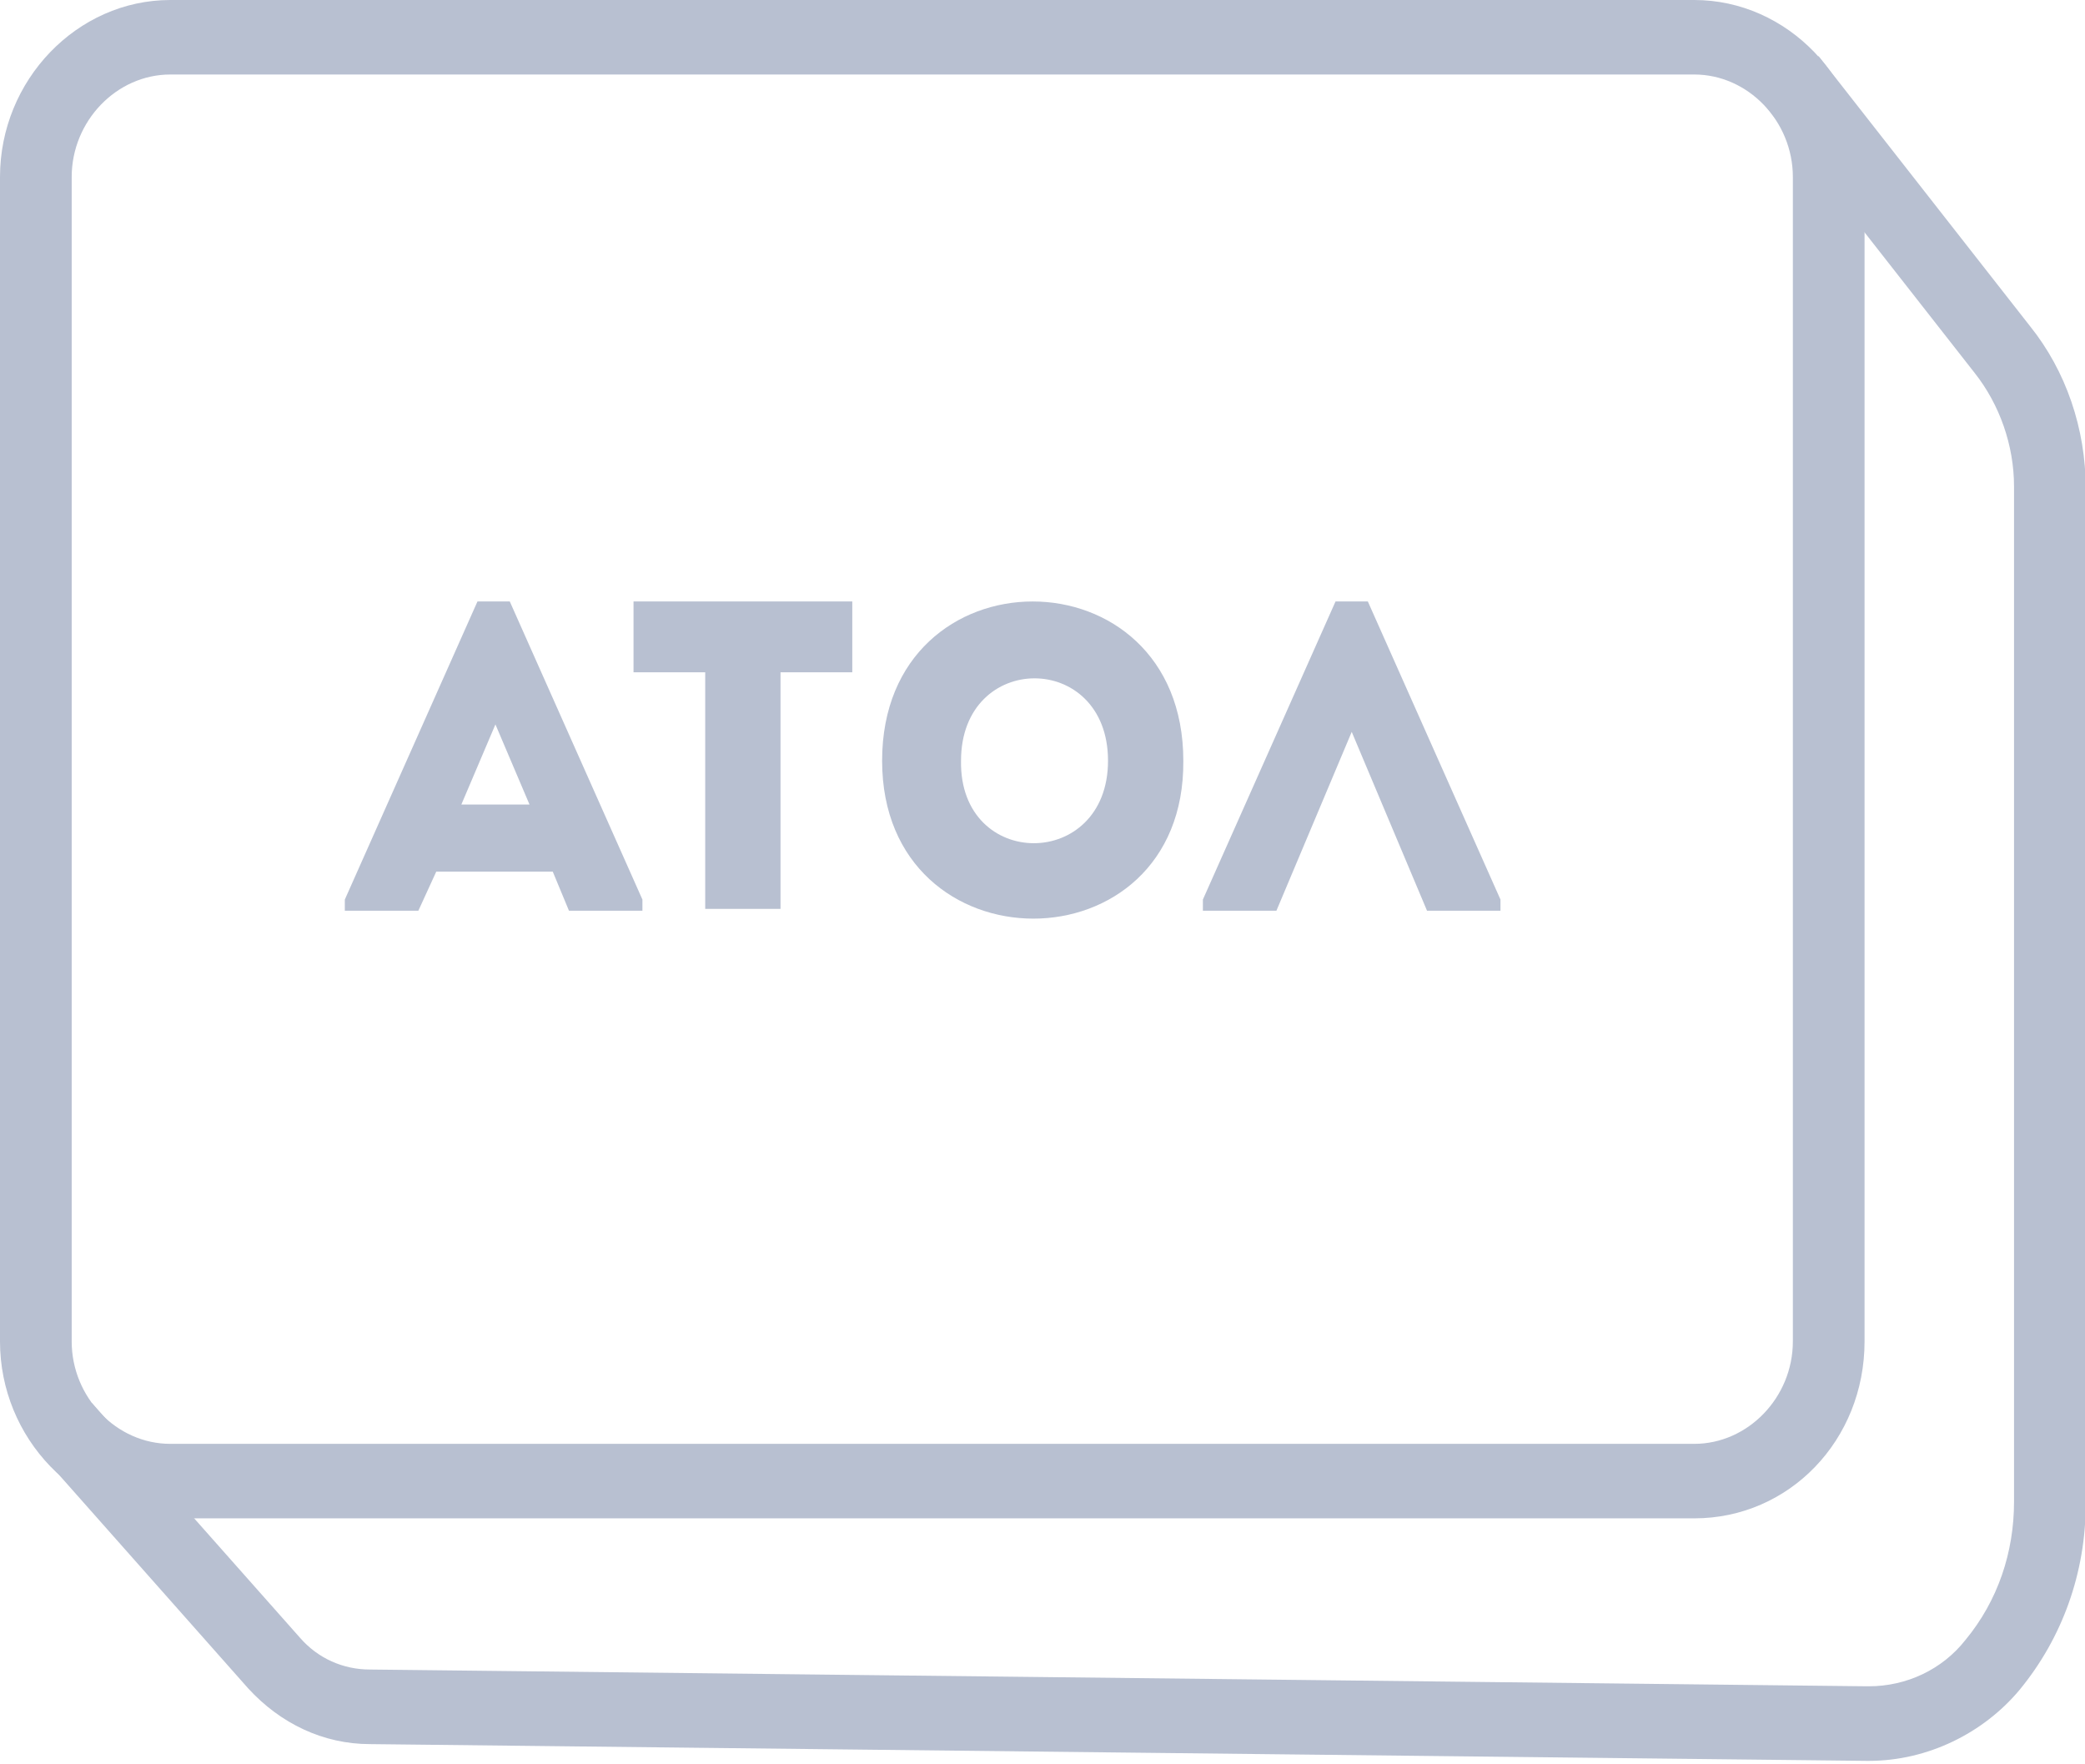 <svg width="26" height="22" viewBox="0 0 26 22" version="1.1" xmlns="http://www.w3.org/2000/svg" xmlns:xlink="http://www.w3.org/1999/xlink">
<title>Group</title>
<desc>Created using Figma</desc>
<g id="Canvas" transform="translate(14574 -11059)">
<g id="Group">
<g id="Group">
<g id="Vector">
<use xlink:href="#path0_fill" transform="translate(-14574 11059)" fill="#B8C0D1"/>
</g>
</g>
<g id="Group">
<g id="Vector">
<use xlink:href="#path1_fill" transform="translate(-14573.5 11059.7)" fill="#B8C0D1"/>
</g>
</g>
<g id="Group">
<g id="Vector">
<use xlink:href="#path2_fill" transform="translate(-14569.7 11066.5)" fill="#B8C0D1"/>
</g>
<g id="Vector">
<use xlink:href="#path3_fill" transform="translate(-14566.1 11066.5)" fill="#B8C0D1"/>
</g>
<g id="Vector">
<use xlink:href="#path4_fill" transform="translate(-14563 11066.5)" fill="#B8C0D1"/>
</g>
<g id="Vector">
<use xlink:href="#path5_fill" transform="translate(-14559 11066.5)" fill="#B8C0D1"/>
</g>
</g>
</g>
</g>
<defs>
<path id="path0_fill" d="M 21.127 18.933L 2.124 18.933C 0.961 18.933 0 17.935 0 16.727L 0 2.207C 0 0.999 0.961 8.86204e-08 2.124 8.86204e-08L 21.127 8.86204e-08C 22.29 8.86204e-08 23.251 0.999 23.251 2.207L 23.251 16.727C 23.251 17.958 22.312 18.933 21.127 18.933ZM 2.124 0.929C 1.453 0.929 0.894 1.51 0.894 2.207L 0.894 16.727C 0.894 17.424 1.453 18.004 2.124 18.004L 21.127 18.004C 21.798 18.004 22.357 17.424 22.357 16.727L 22.357 2.207C 22.357 1.51 21.798 0.929 21.127 0.929L 2.124 0.929Z"/>
<path id="path1_fill" d="M 22.804 21.257L 22.782 21.257L 4.114 21.048C 3.532 21.048 2.996 20.792 2.593 20.351L 2.72912e-06 17.424L 0.648 16.796L 3.242 19.723C 3.465 19.979 3.778 20.118 4.114 20.118L 22.782 20.327L 22.804 20.327C 23.274 20.327 23.721 20.118 24.011 19.747C 24.414 19.259 24.615 18.655 24.615 18.027L 24.615 5.366C 24.615 4.855 24.436 4.344 24.123 3.949L 21.485 0.581L 22.178 -1.77241e-07L 24.816 3.369C 25.263 3.926 25.509 4.646 25.509 5.39L 25.509 18.051C 25.509 18.91 25.219 19.723 24.682 20.374C 24.235 20.908 23.542 21.257 22.804 21.257Z"/>
<path id="path2_fill" d="M 2.593 3.369L 1.14 3.369L 0.917 3.856L -2.72912e-06 3.856L -2.72912e-06 3.717L 1.654 3.54482e-07L 2.057 3.54482e-07L 3.711 3.717L 3.711 3.856L 2.795 3.856L 2.593 3.369ZM 1.878 1.533L 1.453 2.532L 2.303 2.532L 1.878 1.533Z"/>
<path id="path3_fill" d="M 0 0.883C 0 0.581 0 0.302 0 0L 2.728 0C 2.728 0.279 2.728 0.581 2.728 0.883L 1.833 0.883L 1.833 3.833C 1.52 3.833 1.207 3.833 0.894 3.833L 0.894 0.883L 0 0.883Z"/>
<path id="path4_fill" d="M -2.72912e-06 1.986C -2.72912e-06 -0.662 3.756 -0.662 3.756 1.986C 3.778 4.611 -2.72912e-06 4.611 -2.72912e-06 1.986ZM 2.817 1.986C 2.817 0.616 0.984 0.616 0.984 1.986C 0.961 3.357 2.817 3.357 2.817 1.986Z"/>
<path id="path5_fill" d="M 0.917 3.856L -2.72912e-06 3.856L -2.72912e-06 3.717L 1.654 -1.77241e-07L 2.057 -1.77241e-07L 3.711 3.717L 3.711 3.856L 2.795 3.856L 1.856 1.626L 0.917 3.856Z"/>
</defs>
</svg>
